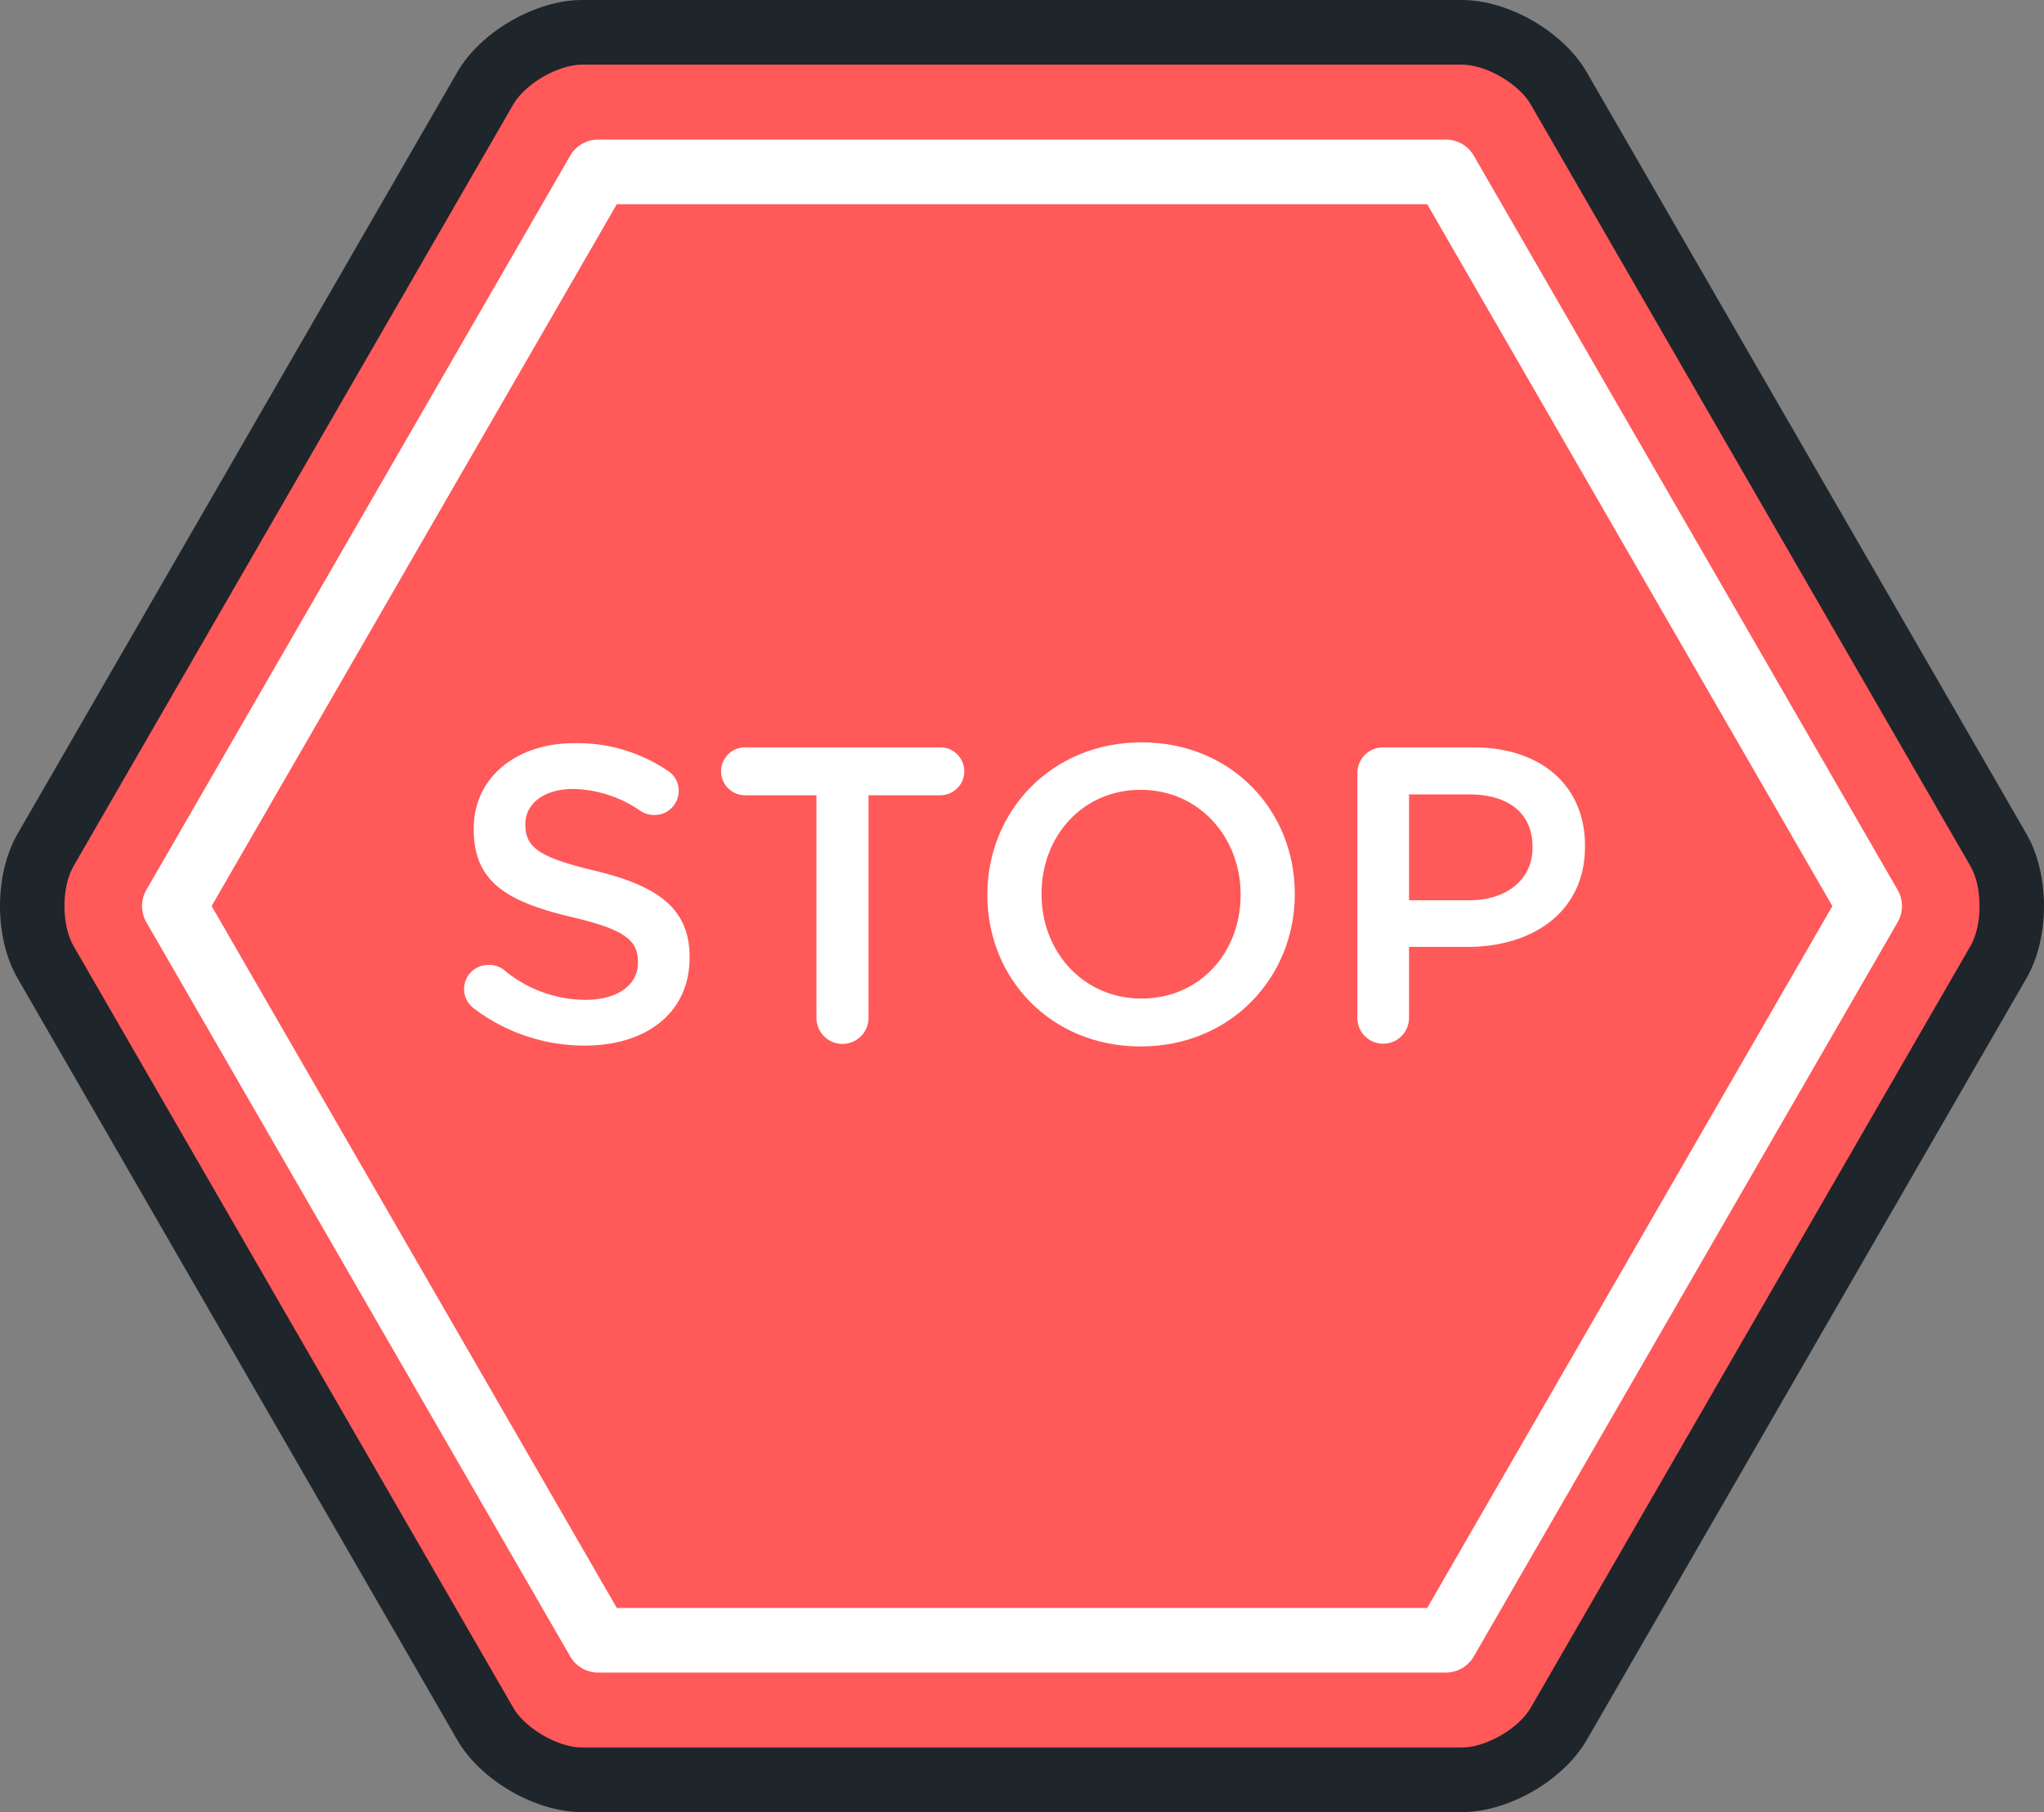 <svg xmlns="http://www.w3.org/2000/svg" viewBox="3482.187 79 345.626 306.386">
  <rect x="3482.187" y="79" width="345.626" height="306.386" fill="#808080" stroke="none"/>
  <defs>
    <style>
      .cls-1 {
        fill: #ff5959;
      }

      .cls-2 {
        fill: #fff;
      }

      .cls-3 {
        fill: #1e252b;
      }
    </style>
  </defs>
  <g id="stop" transform="translate(3482.187 49.935)">
    <path id="Path_6845" data-name="Path 6845" class="cls-1" d="M101.064,332.618c-6.009,0-13.384-4.258-16.388-9.462L10.309,194.349c-3-5.2-3-13.719,0-18.922L84.676,46.619c3-5.2,10.379-9.462,16.388-9.462H249.8c6.009,0,13.384,4.258,16.388,9.462l74.366,128.808c3,5.2,3,13.719,0,18.922L266.186,323.156c-3,5.2-10.379,9.462-16.388,9.462Z" transform="translate(-2.618 -2.629)"/>
    <g id="Group_2743" data-name="Group 2743" transform="translate(24.015 52.663)">
      <path id="Path_6846" data-name="Path 6846" class="cls-2" d="M256.041,323.212H112.706a5.462,5.462,0,0,1-4.731-2.731L36.308,196.348a5.461,5.461,0,0,1,0-5.463L107.975,66.753a5.463,5.463,0,0,1,4.731-2.731H256.041a5.462,5.462,0,0,1,4.731,2.731L332.44,190.886a5.461,5.461,0,0,1,0,5.463L260.772,320.481A5.463,5.463,0,0,1,256.041,323.212ZM115.86,312.287H252.888L321.4,193.617,252.888,74.947H115.86L47.345,193.617Z" transform="translate(-35.576 -64.022)"/>
      <path id="Path_6847" data-name="Path 6847" class="cls-2" d="M117.951,260.083a4.073,4.073,0,0,1,2.413-7.386,4.051,4.051,0,0,1,2.558.781,21.553,21.553,0,0,0,13.918,5.113c5.4,0,8.807-2.556,8.807-6.25V252.2c0-3.551-1.989-5.469-11.221-7.6-10.581-2.556-16.548-5.681-16.548-14.842v-.142c0-8.522,7.1-14.416,16.974-14.416a27.354,27.354,0,0,1,15.765,4.616,3.944,3.944,0,0,1,1.918,3.479,4.062,4.062,0,0,1-4.118,4.048,4.228,4.228,0,0,1-2.273-.639,20.678,20.678,0,0,0-11.433-3.763c-5.114,0-8.1,2.627-8.1,5.895v.142c0,3.835,2.272,5.539,11.86,7.812,10.51,2.556,15.907,6.32,15.907,14.558v.142c0,9.3-7.315,14.842-17.753,14.842A30.956,30.956,0,0,1,117.951,260.083Z" transform="translate(-61.789 -113.147)"/>
      <path id="Path_6848" data-name="Path 6848" class="cls-2" d="M196.749,224.349H184.676a4.048,4.048,0,0,1,0-8.1H217.7a4.049,4.049,0,0,1,0,8.1H205.555v37.639a4.4,4.4,0,0,1-8.805,0V224.349Z" transform="translate(-82.71 -113.489)"/>
      <path id="Path_6849" data-name="Path 6849" class="cls-2" d="M247.324,240.84V240.7c0-13.99,10.794-25.708,26.062-25.708s25.922,11.576,25.922,25.566v.142c0,13.99-10.794,25.708-26.062,25.708S247.324,254.831,247.324,240.84Zm42.823,0V240.7c0-9.658-7.03-17.683-16.9-17.683s-16.761,7.883-16.761,17.542v.142c0,9.659,7.03,17.612,16.9,17.612S290.147,250.5,290.147,240.84Z" transform="translate(-104.383 -113.079)"/>
      <path id="Path_6850" data-name="Path 6850" class="cls-2" d="M340.005,220.656a4.336,4.336,0,0,1,4.4-4.4h15.2c11.646,0,18.891,6.6,18.891,16.618v.142c0,11.15-8.948,16.973-19.885,16.973h-9.871v12a4.368,4.368,0,0,1-8.736,0Zm18.89,21.447c6.6,0,10.725-3.693,10.725-8.877v-.142c0-5.824-4.191-8.877-10.725-8.877H348.741v17.9Z" transform="translate(-134.5 -113.489)"/>
    </g>
    <path id="Path_6851" data-name="Path 6851" class="cls-3" d="M247.18,335.451H98.446c-7.895,0-17.171-5.356-21.118-12.193L2.961,194.45c-3.948-6.837-3.948-17.548,0-24.385L77.328,41.258c3.948-6.837,13.224-12.193,21.118-12.193H247.18c7.895,0,17.171,5.356,21.118,12.193l74.367,128.808c3.948,6.837,3.948,17.548,0,24.385L268.3,323.259C264.351,330.1,255.075,335.451,247.18,335.451ZM98.447,39.99c-4.067,0-9.624,3.208-11.657,6.73L12.422,175.527c-2.033,3.522-2.033,9.938,0,13.46L86.789,317.8c2.033,3.522,7.59,6.73,11.657,6.73H247.181c4.067,0,9.624-3.208,11.657-6.73l74.367-128.807c2.033-3.522,2.033-9.937,0-13.46L258.837,46.72c-2.033-3.522-7.59-6.73-11.657-6.73Z"/>
  </g>
</svg>
